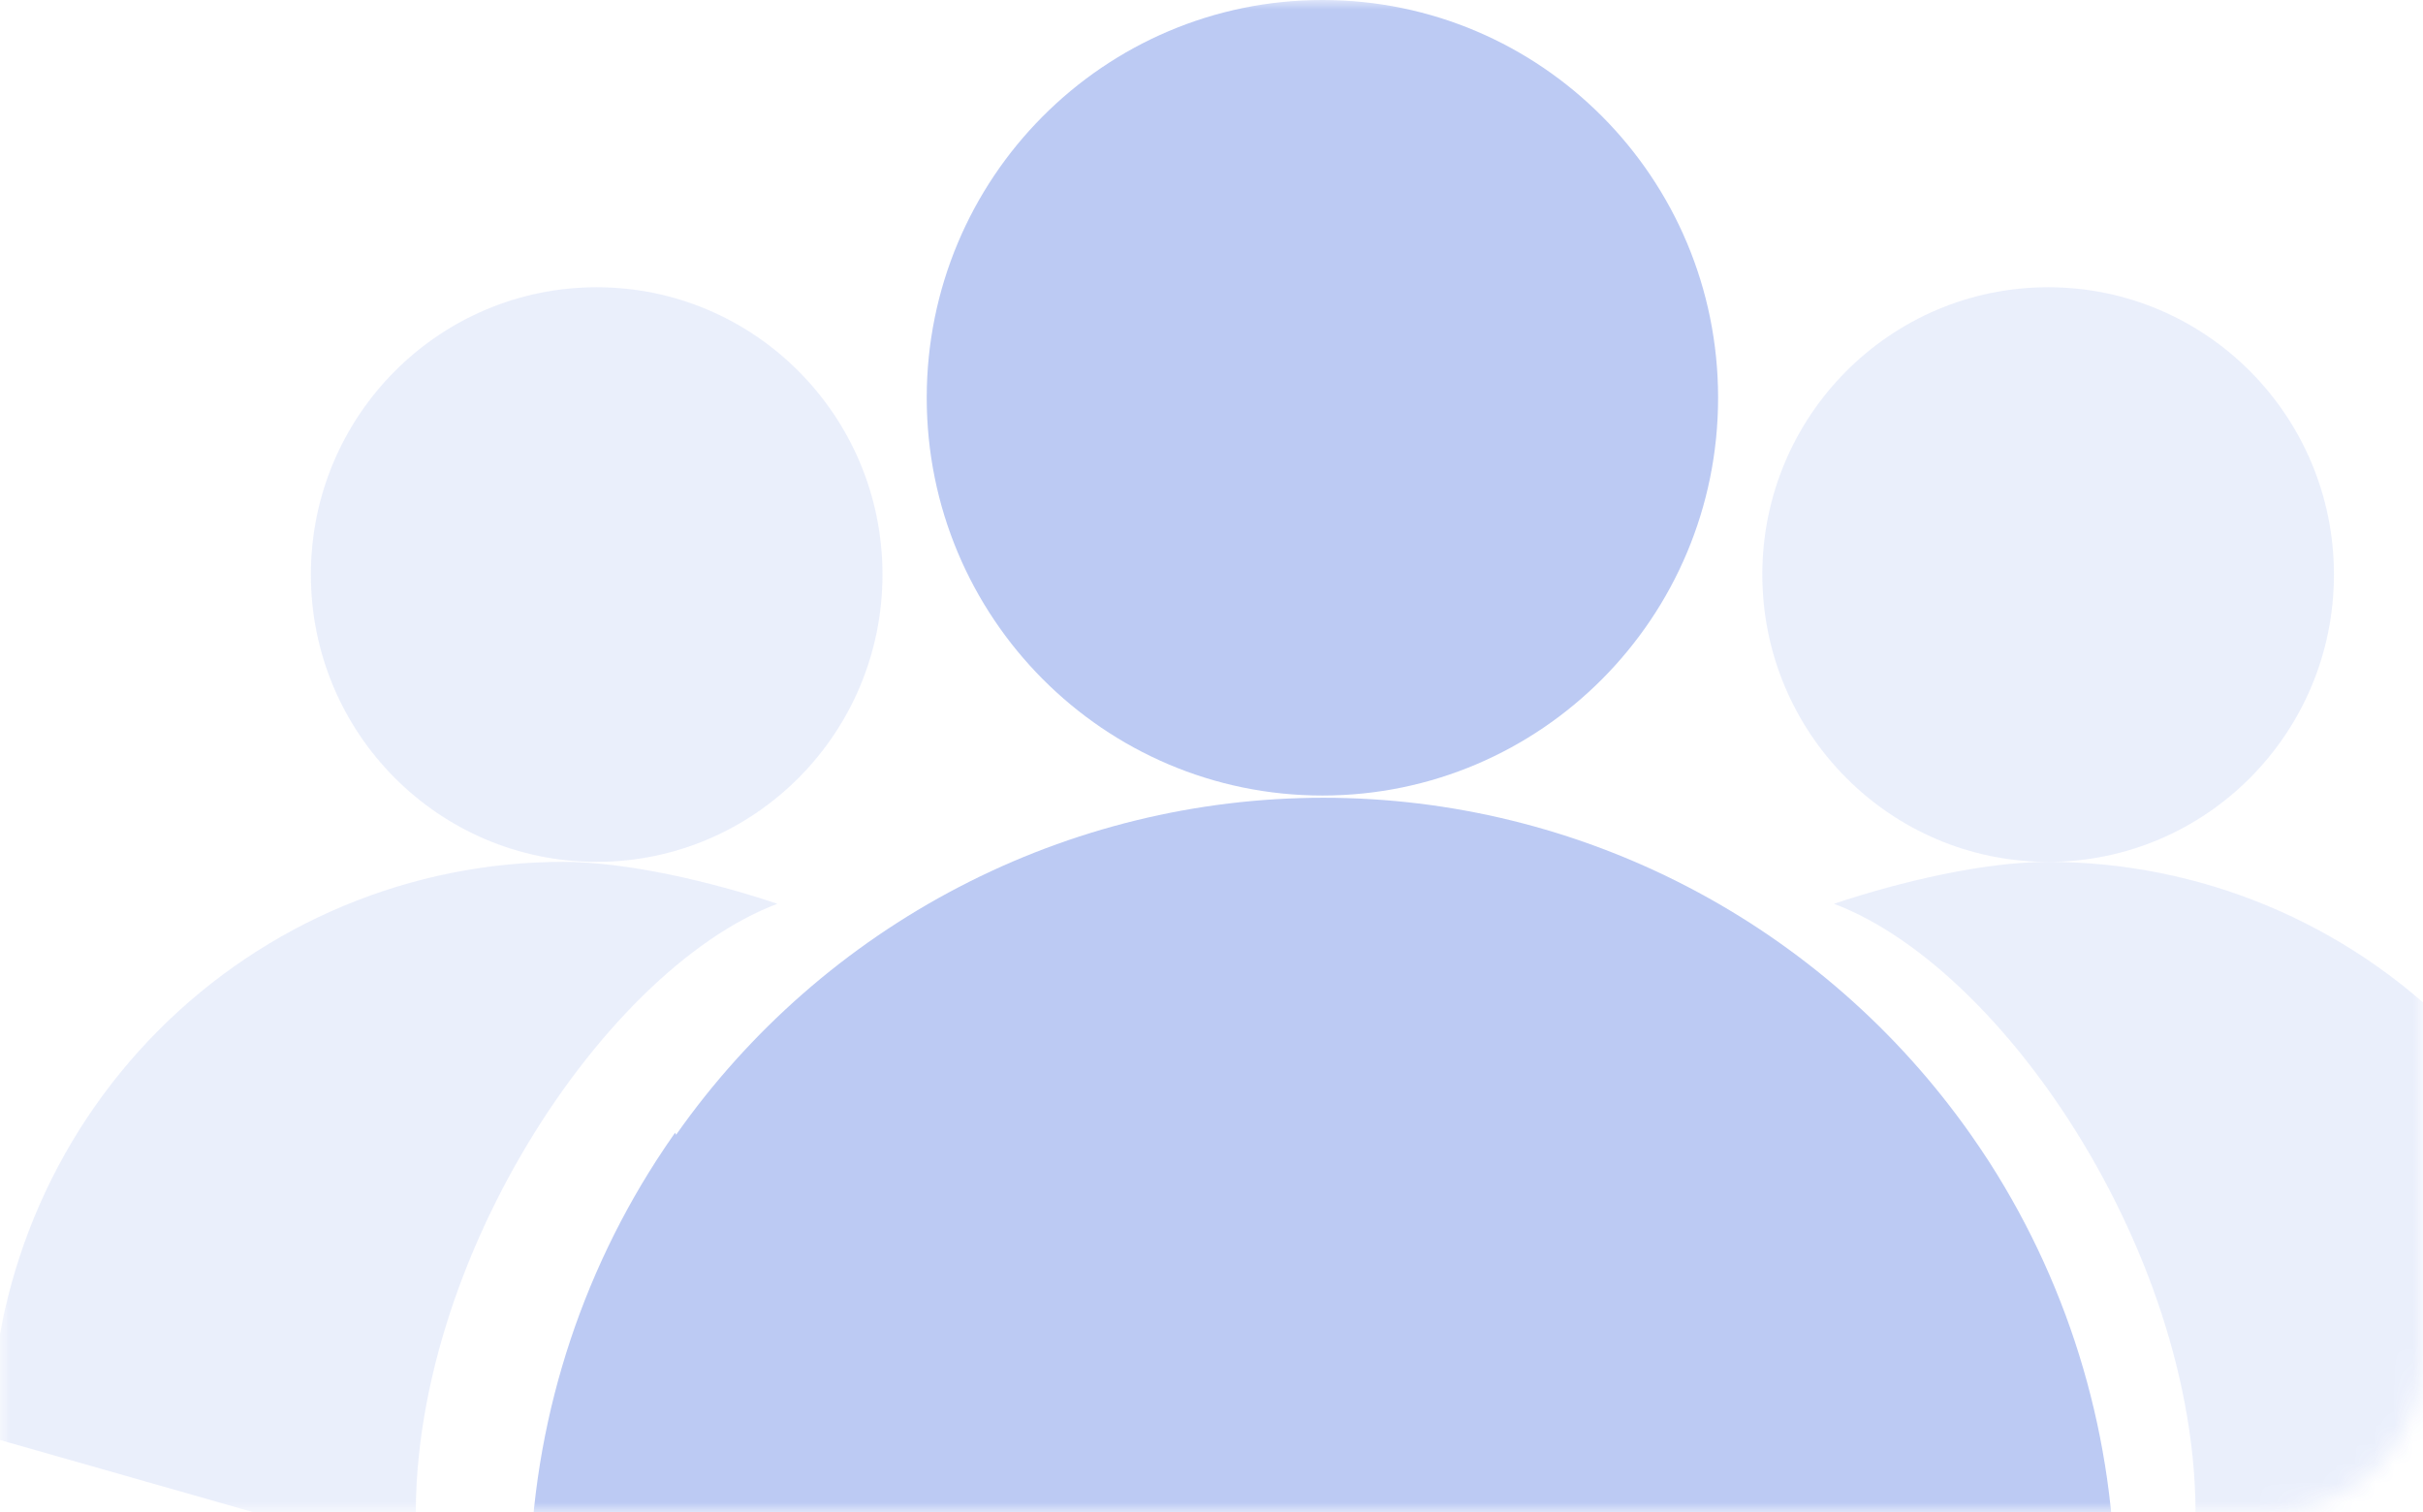 <svg width="125" height="78" viewBox="0 0 125 78" fill="none" xmlns="http://www.w3.org/2000/svg">
<g opacity="0.3">
<mask id="mask0_3537_77741" style="mask-type:alpha" maskUnits="userSpaceOnUse" x="0" y="0" width="125" height="78">
<path d="M0 0H125V70C125 74.418 121.418 78 117 78H0V0Z" fill="#D9D9D9"/>
</mask>
<g mask="url(#mask0_3537_77741)">
<path opacity="0.3" d="M105.661 44.462C113.805 44.462 120.406 37.826 120.406 29.64C120.406 21.454 113.805 14.818 105.661 14.818C97.518 14.818 90.916 21.454 90.916 29.64C90.916 37.826 97.518 44.462 105.661 44.462Z" fill="#1D4ED8"/>
<path opacity="0.3" d="M30.782 44.462C38.925 44.462 45.527 37.826 45.527 29.64C45.527 21.454 38.925 14.818 30.782 14.818C22.639 14.818 16.037 21.454 16.037 29.64C16.037 37.826 22.639 44.462 30.782 44.462Z" fill="#1D4ED8"/>
<path d="M34.824 58.436C34.499 58.9 34.181 59.372 33.87 59.852C29.589 66.493 27.316 74.239 27.327 82.153L68.279 93.001L109.117 82.153C109.125 74.28 106.873 66.572 102.631 59.954C102.32 59.475 102.002 59.003 101.676 58.538C97.899 53.166 92.895 48.783 87.084 45.758C81.272 42.733 74.823 41.154 68.279 41.154C61.734 41.154 55.285 42.733 49.474 45.758C43.662 48.783 38.658 53.166 34.881 58.538L34.824 58.436Z" fill="#1D4ED8"/>
<path opacity="0.3" d="M29.055 44.461C32.325 44.463 36.628 45.458 40.107 46.624C30.83 50.121 20.298 66.438 21.552 80.428L-0.481 74.15C-0.481 66.276 2.631 58.724 8.17 53.157C13.709 47.589 21.221 44.461 29.055 44.461Z" fill="#1D4ED8"/>
<path d="M68.222 41.039C79.496 41.039 88.635 31.852 88.635 20.52C88.635 9.187 79.496 0 68.222 0C56.948 0 47.809 9.187 47.809 20.52C47.809 31.852 56.948 41.039 68.222 41.039Z" fill="#1D4ED8"/>
<path opacity="0.3" d="M105.662 44.461C102.391 44.463 98.089 45.458 94.61 46.624C103.887 50.121 114.418 66.438 113.164 80.428L135.197 74.15C135.197 66.276 132.085 58.724 126.546 53.157C121.008 47.589 113.495 44.461 105.662 44.461Z" fill="#1D4ED8"/>
</g>
</g>
</svg>

